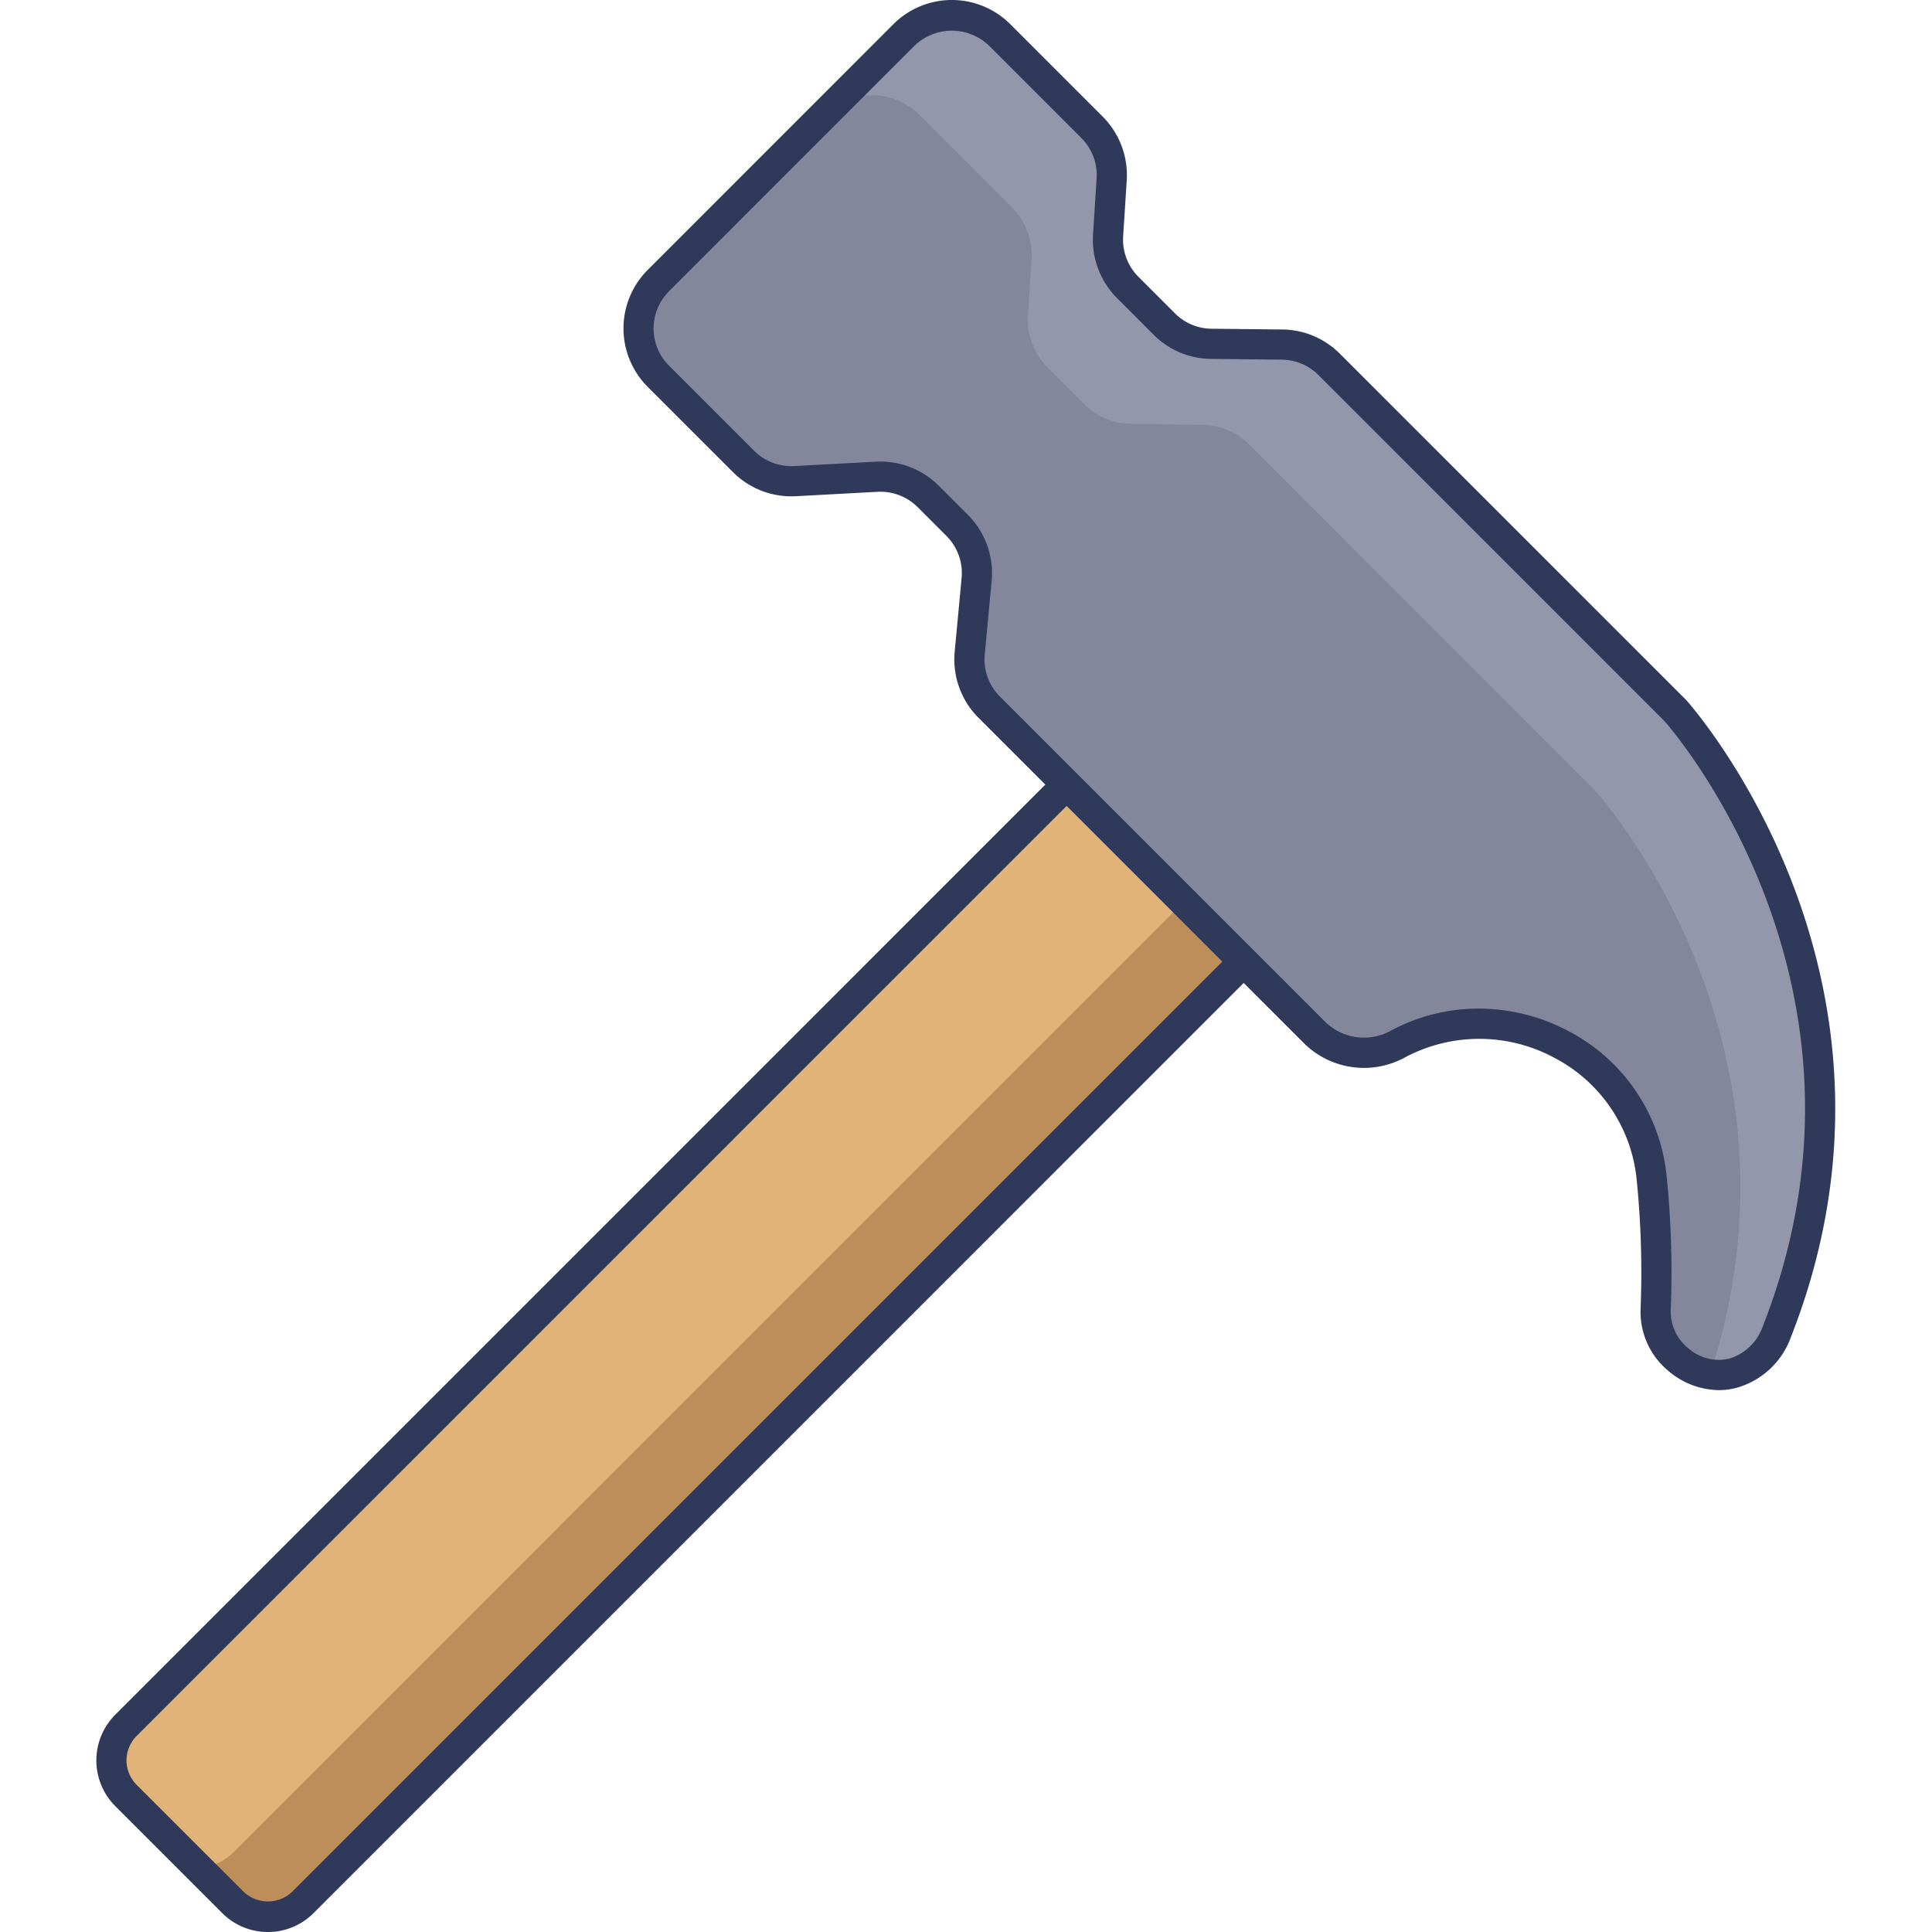 <svg id="icon" height="512" viewBox="0 0 128 128" width="512" xmlns="http://www.w3.org/2000/svg"><path d="m72.561 50.09-64.219 64.219a3.282 3.282 0 0 0 0 4.641l7.087 7.087a3.282 3.282 0 0 0 4.641 0l64.219-64.219z" fill="#e1b378"/><path d="m84.293 61.82-64.221 64.221a3.281 3.281 0 0 1 -4.644-.007l-2.311-2.311a3.287 3.287 0 0 0 2.3-.96l64.218-64.222-7.765-7.765.69-.69z" fill="#bd8d5a"/><path d="m17.75 128a4.252 4.252 0 0 1 -3.027-1.254l-7.087-7.087a4.286 4.286 0 0 1 0-6.055l64.925-64.928 13.139 13.142-64.923 64.926a4.252 4.252 0 0 1 -3.027 1.256zm54.811-76.5-63.512 63.516a2.285 2.285 0 0 0 0 3.227l7.087 7.087a2.336 2.336 0 0 0 3.227 0l63.512-63.512z" fill="#2f3a5a"/><path d="m117.726 88.218c9.267-23.607-6.719-41.127-6.719-41.127l-22.949-22.949a4.48 4.48 0 0 0 -3.119-1.312l-4.681-.051a4.481 4.481 0 0 1 -3.12-1.312l-2.421-2.421a4.48 4.48 0 0 1 -1.3-3.454l.237-3.708a4.48 4.48 0 0 0 -1.3-3.454l-6.125-6.118a4.48 4.48 0 0 0 -6.336 0l-16.278 16.278a4.48 4.48 0 0 0 0 6.336l5.643 5.643a4.481 4.481 0 0 0 3.41 1.306l5.421-.293a4.48 4.48 0 0 1 3.41 1.306l1.911 1.912a4.48 4.48 0 0 1 1.29 3.587l-.457 4.878a4.48 4.48 0 0 0 1.293 3.586l21.58 21.58a4.664 4.664 0 0 0 5.537.718 11.492 11.492 0 0 1 16.78 8.982 62.733 62.733 0 0 1 .258 8.6 4.117 4.117 0 0 0 1.507 3.352c2.369 1.94 5.408.987 6.528-1.865z" fill="#84879c"/><path d="m113.3 91.054c7.281-22.344-7.6-38.654-7.6-38.654l-22.943-22.951a4.462 4.462 0 0 0 -3.129-1.308l-4.679-.057a4.447 4.447 0 0 1 -3.115-1.308l-2.425-2.425a4.464 4.464 0 0 1 -1.3-3.449l.235-3.7a4.511 4.511 0 0 0 -1.3-3.463l-6.119-6.121a4.489 4.489 0 0 0 -6.343 0l5.3-5.3a4.489 4.489 0 0 1 6.343 0l6.116 6.116a4.5 4.5 0 0 1 1.308 3.456l-.236 3.71a4.464 4.464 0 0 0 1.3 3.449l2.425 2.425a4.49 4.49 0 0 0 3.115 1.309l4.686.05a4.5 4.5 0 0 1 3.122 1.316l22.949 22.943s15.99 17.522 6.72 41.124a4.126 4.126 0 0 1 -4.43 2.838z" fill="#9297ab"/><path d="m113.889 92.1a5.243 5.243 0 0 1 -3.323-1.246 5.082 5.082 0 0 1 -1.872-4.165 61.44 61.44 0 0 0 -.253-8.457 10.23 10.23 0 0 0 -5.429-8.133 10.482 10.482 0 0 0 -9.885-.067 5.656 5.656 0 0 1 -6.715-.893l-21.58-21.58a5.463 5.463 0 0 1 -1.581-4.386l.457-4.877a3.468 3.468 0 0 0 -1-2.785l-1.913-1.914a3.506 3.506 0 0 0 -2.648-1.014l-5.421.292a5.463 5.463 0 0 1 -4.17-1.6l-5.643-5.643a5.48 5.48 0 0 1 0-7.75l16.273-16.277a5.479 5.479 0 0 1 7.75 0l6.119 6.119a5.481 5.481 0 0 1 1.594 4.224l-.237 3.708a3.48 3.48 0 0 0 1.012 2.683l2.421 2.421a3.46 3.46 0 0 0 2.423 1.019l4.681.051a5.449 5.449 0 0 1 3.816 1.6l22.949 22.949c.2.213 16.328 18.291 6.942 42.2a5.373 5.373 0 0 1 -3.588 3.363 4.674 4.674 0 0 1 -1.179.158zm-15.921-25.276a12.712 12.712 0 0 1 5.985 1.508 12.2 12.2 0 0 1 6.478 9.7 63.463 63.463 0 0 1 .261 8.737 3.1 3.1 0 0 0 1.144 2.539 3.049 3.049 0 0 0 2.729.706 3.405 3.405 0 0 0 2.23-2.158c8.921-22.725-6.372-39.918-6.527-40.089l-22.917-22.918a3.46 3.46 0 0 0 -2.423-1.019l-4.681-.051a5.449 5.449 0 0 1 -3.816-1.6l-2.421-2.426a5.482 5.482 0 0 1 -1.594-4.224l.237-3.708a3.478 3.478 0 0 0 -1.013-2.682l-6.119-6.119a3.565 3.565 0 0 0 -4.922 0l-16.277 16.28a3.48 3.48 0 0 0 0 4.922l5.643 5.643a3.491 3.491 0 0 0 2.648 1.014l5.421-.292a5.491 5.491 0 0 1 4.17 1.6l1.913 1.914a5.462 5.462 0 0 1 1.583 4.379l-.457 4.877a3.47 3.47 0 0 0 1 2.786l21.58 21.58a3.671 3.671 0 0 0 4.359.543 12.258 12.258 0 0 1 5.786-1.442z" fill="#2f3a5a"/></svg>